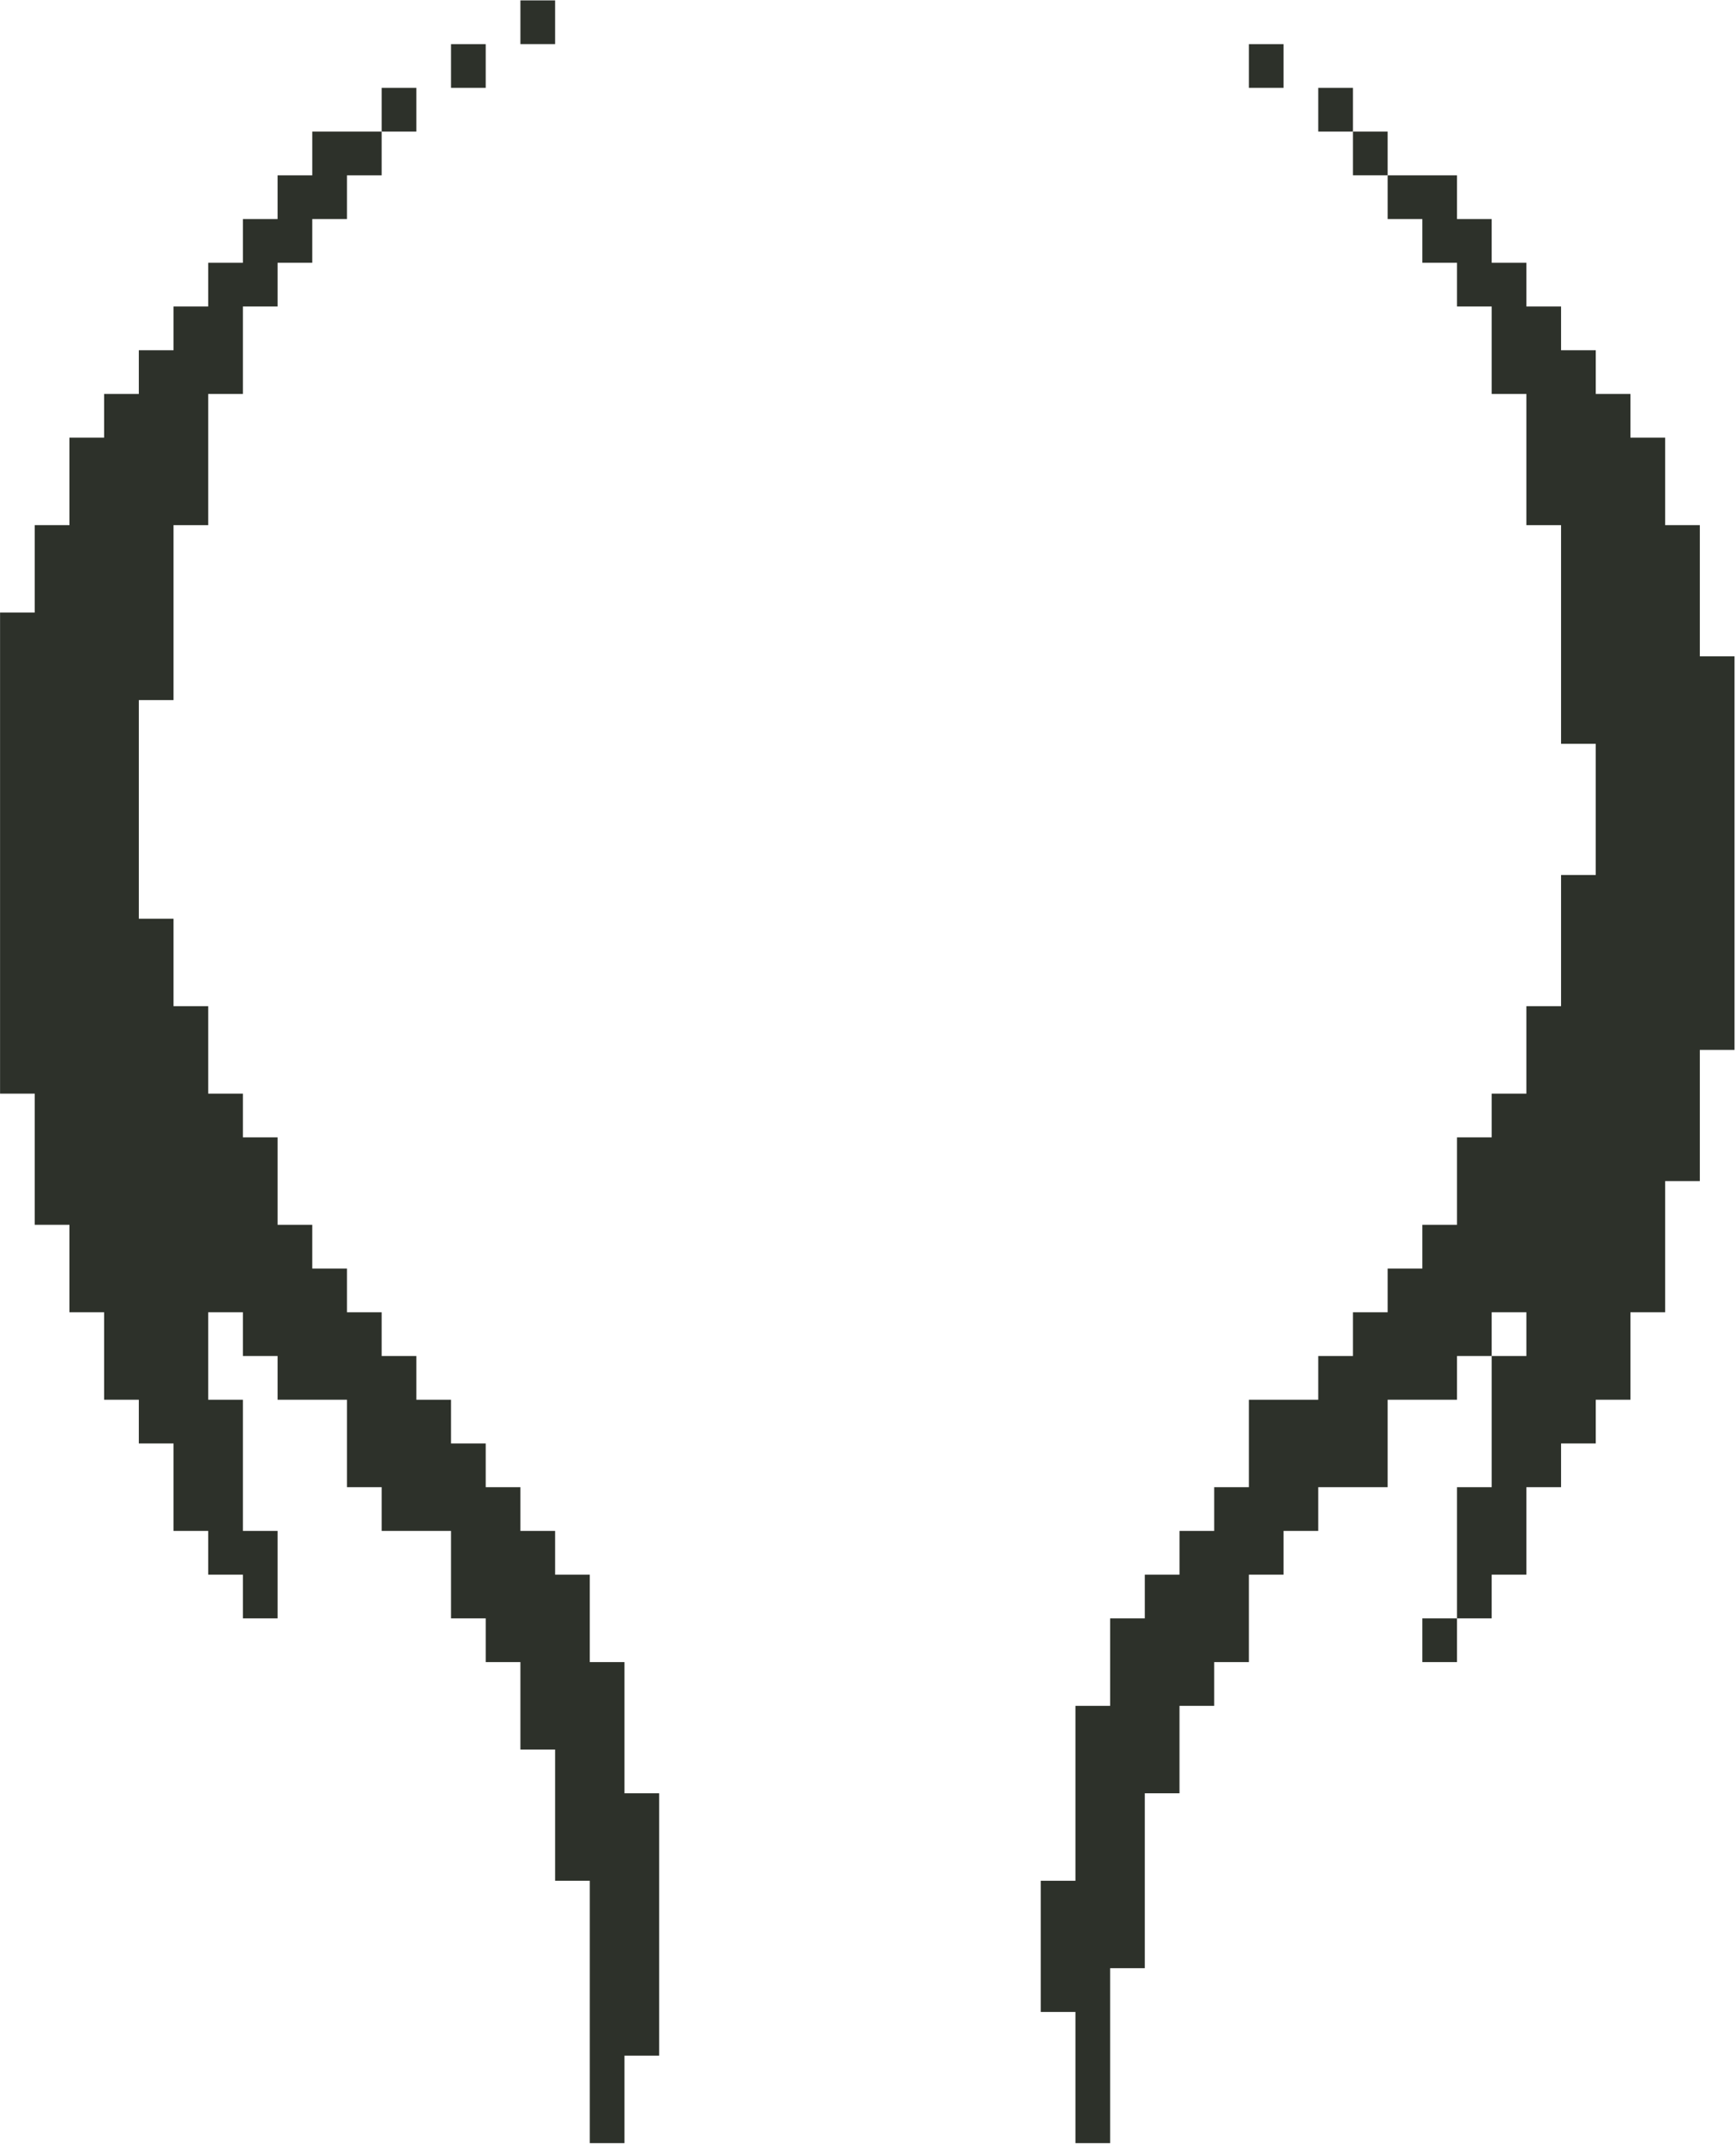 <svg id="Layer_1" data-name="Layer 1" xmlns="http://www.w3.org/2000/svg" viewBox="0 0 583 720"><defs><style>.cls-1{fill:#2d312a;}</style></defs><rect class="cls-1" x="174.77" y="0.13" width="11.65" height="14.68"/><rect class="cls-1" x="151.47" y="14.82" width="11.65" height="14.68"/><rect class="cls-1" x="419.41" y="14.82" width="11.65" height="14.68"/><rect class="cls-1" x="128.17" y="29.5" width="11.65" height="14.68"/><rect class="cls-1" x="442.71" y="29.5" width="11.65" height="14.68"/><rect class="cls-1" x="454.36" y="44.18" width="11.65" height="14.68"/><polygon class="cls-1" points="11.67 367.21 11.67 381.89 11.67 396.57 11.67 411.25 23.32 411.25 23.32 425.94 23.32 440.62 34.97 440.62 34.97 455.3 34.97 469.99 46.62 469.99 46.62 484.67 58.27 484.67 58.27 499.35 58.27 514.03 69.92 514.03 69.92 528.72 81.57 528.72 81.57 543.4 93.22 543.4 93.22 528.72 93.22 514.03 81.57 514.03 81.57 499.35 81.57 484.67 81.57 469.99 69.92 469.99 69.92 455.3 69.92 440.62 81.57 440.62 81.57 455.3 93.22 455.3 93.22 469.99 104.87 469.99 116.52 469.99 116.52 484.67 116.52 499.35 128.17 499.35 128.17 514.03 139.82 514.03 151.47 514.03 151.47 528.72 151.47 543.4 163.12 543.4 163.12 558.08 174.77 558.08 174.77 572.77 174.77 587.45 186.42 587.45 186.42 602.13 186.42 616.82 186.42 631.5 198.07 631.5 198.07 646.18 198.07 660.86 198.07 675.55 198.07 690.23 198.07 704.91 198.07 719.6 209.72 719.6 209.72 704.91 209.72 690.23 221.37 690.23 221.37 675.55 221.37 660.86 221.37 646.18 221.37 631.5 221.37 616.82 221.37 602.13 209.72 602.13 209.72 587.45 209.72 572.77 209.72 558.08 198.07 558.08 198.07 543.4 198.07 528.72 186.42 528.72 186.42 514.03 174.77 514.03 174.77 499.35 163.12 499.35 163.12 484.67 151.47 484.67 151.47 469.99 139.82 469.99 139.82 455.3 128.17 455.3 128.17 440.62 116.52 440.62 116.52 425.94 104.87 425.94 104.87 411.25 93.22 411.25 93.22 396.57 93.22 381.89 81.57 381.89 81.57 367.21 69.92 367.21 69.92 352.52 69.92 337.84 58.27 337.84 58.27 323.16 58.27 308.48 46.62 308.48 46.62 293.79 46.62 279.11 46.62 264.43 46.62 249.74 46.62 235.06 58.27 235.06 58.27 220.38 58.27 205.69 58.27 191.01 58.27 176.33 69.92 176.33 69.92 161.65 69.92 146.96 69.92 132.28 81.57 132.28 81.57 117.6 81.57 102.91 93.22 102.91 93.22 88.23 104.87 88.23 104.87 73.55 116.52 73.55 116.52 58.87 128.17 58.87 128.17 44.18 116.52 44.18 104.87 44.18 104.87 58.87 93.22 58.87 93.22 73.55 81.57 73.55 81.57 88.23 69.92 88.23 69.92 102.91 58.27 102.91 58.27 117.6 46.62 117.6 46.62 132.28 34.97 132.28 34.97 146.96 23.32 146.96 23.32 161.65 23.32 176.33 11.67 176.33 11.67 191.01 11.67 205.69 0.02 205.69 0.02 220.38 0.02 235.06 0.02 249.74 0.02 264.43 0.02 279.11 0.02 293.79 0.02 308.48 0.02 323.16 0.02 337.84 0.02 352.52 0.02 367.21 11.67 367.21"/><rect class="cls-1" x="477.66" y="543.4" width="11.65" height="14.68"/><polygon class="cls-1" points="361.16 690.23 361.16 704.91 361.16 719.6 372.81 719.6 372.81 704.91 372.81 690.23 372.81 675.55 372.81 660.86 384.46 660.86 384.46 646.18 384.46 631.5 384.46 616.82 384.46 602.13 396.11 602.13 396.11 587.45 396.11 572.77 407.76 572.77 407.76 558.08 419.41 558.08 419.41 543.4 419.41 528.72 431.06 528.72 431.06 514.03 442.71 514.03 442.71 499.35 454.36 499.35 466.01 499.35 466.01 484.67 466.01 469.99 477.66 469.99 489.31 469.99 489.31 455.3 500.95 455.3 500.95 440.62 512.61 440.62 512.61 455.3 500.95 455.3 500.95 469.99 500.95 484.67 500.95 499.35 489.31 499.35 489.31 514.03 489.31 528.72 489.31 543.4 500.95 543.4 500.95 528.72 512.61 528.72 512.61 514.03 512.61 499.35 524.25 499.35 524.25 484.67 535.9 484.67 535.9 469.99 547.55 469.99 547.55 455.3 547.55 440.62 559.2 440.62 559.2 425.94 559.2 411.25 559.2 396.57 570.85 396.57 570.85 381.89 570.85 367.21 570.85 352.52 582.5 352.52 582.5 337.84 582.5 323.16 582.5 308.48 582.5 293.79 582.5 279.11 582.5 264.43 582.5 249.74 582.5 235.06 582.5 220.38 570.85 220.38 570.85 205.69 570.85 191.01 570.85 176.33 559.2 176.33 559.2 161.65 559.2 146.96 547.55 146.96 547.55 132.28 535.9 132.28 535.9 117.6 524.25 117.6 524.25 102.91 512.61 102.91 512.61 88.23 500.95 88.23 500.95 73.55 489.31 73.55 489.31 58.87 477.66 58.87 466.01 58.87 466.01 73.55 477.66 73.55 477.66 88.23 489.31 88.23 489.31 102.91 500.95 102.91 500.95 117.6 500.95 132.28 512.61 132.28 512.61 146.96 512.61 161.65 512.61 176.33 524.25 176.33 524.25 191.01 524.25 205.69 524.25 220.38 524.25 235.06 524.25 249.74 535.9 249.74 535.9 264.43 535.9 279.11 535.9 293.79 524.25 293.79 524.25 308.48 524.25 323.16 524.25 337.84 512.61 337.84 512.61 352.52 512.61 367.21 500.95 367.21 500.95 381.89 489.31 381.89 489.31 396.57 489.31 411.25 477.66 411.25 477.66 425.94 466.01 425.94 466.01 440.62 454.36 440.62 454.36 455.3 442.71 455.3 442.71 469.99 431.06 469.99 419.41 469.99 419.41 484.67 419.41 499.35 407.76 499.35 407.76 514.03 396.11 514.03 396.11 528.72 384.46 528.72 384.46 543.4 372.81 543.4 372.81 558.08 372.81 572.77 361.16 572.77 361.16 587.45 361.16 602.13 361.16 616.82 361.16 631.5 349.51 631.5 349.51 646.18 349.51 660.86 349.51 675.55 361.16 675.55 361.16 690.23"/></svg>